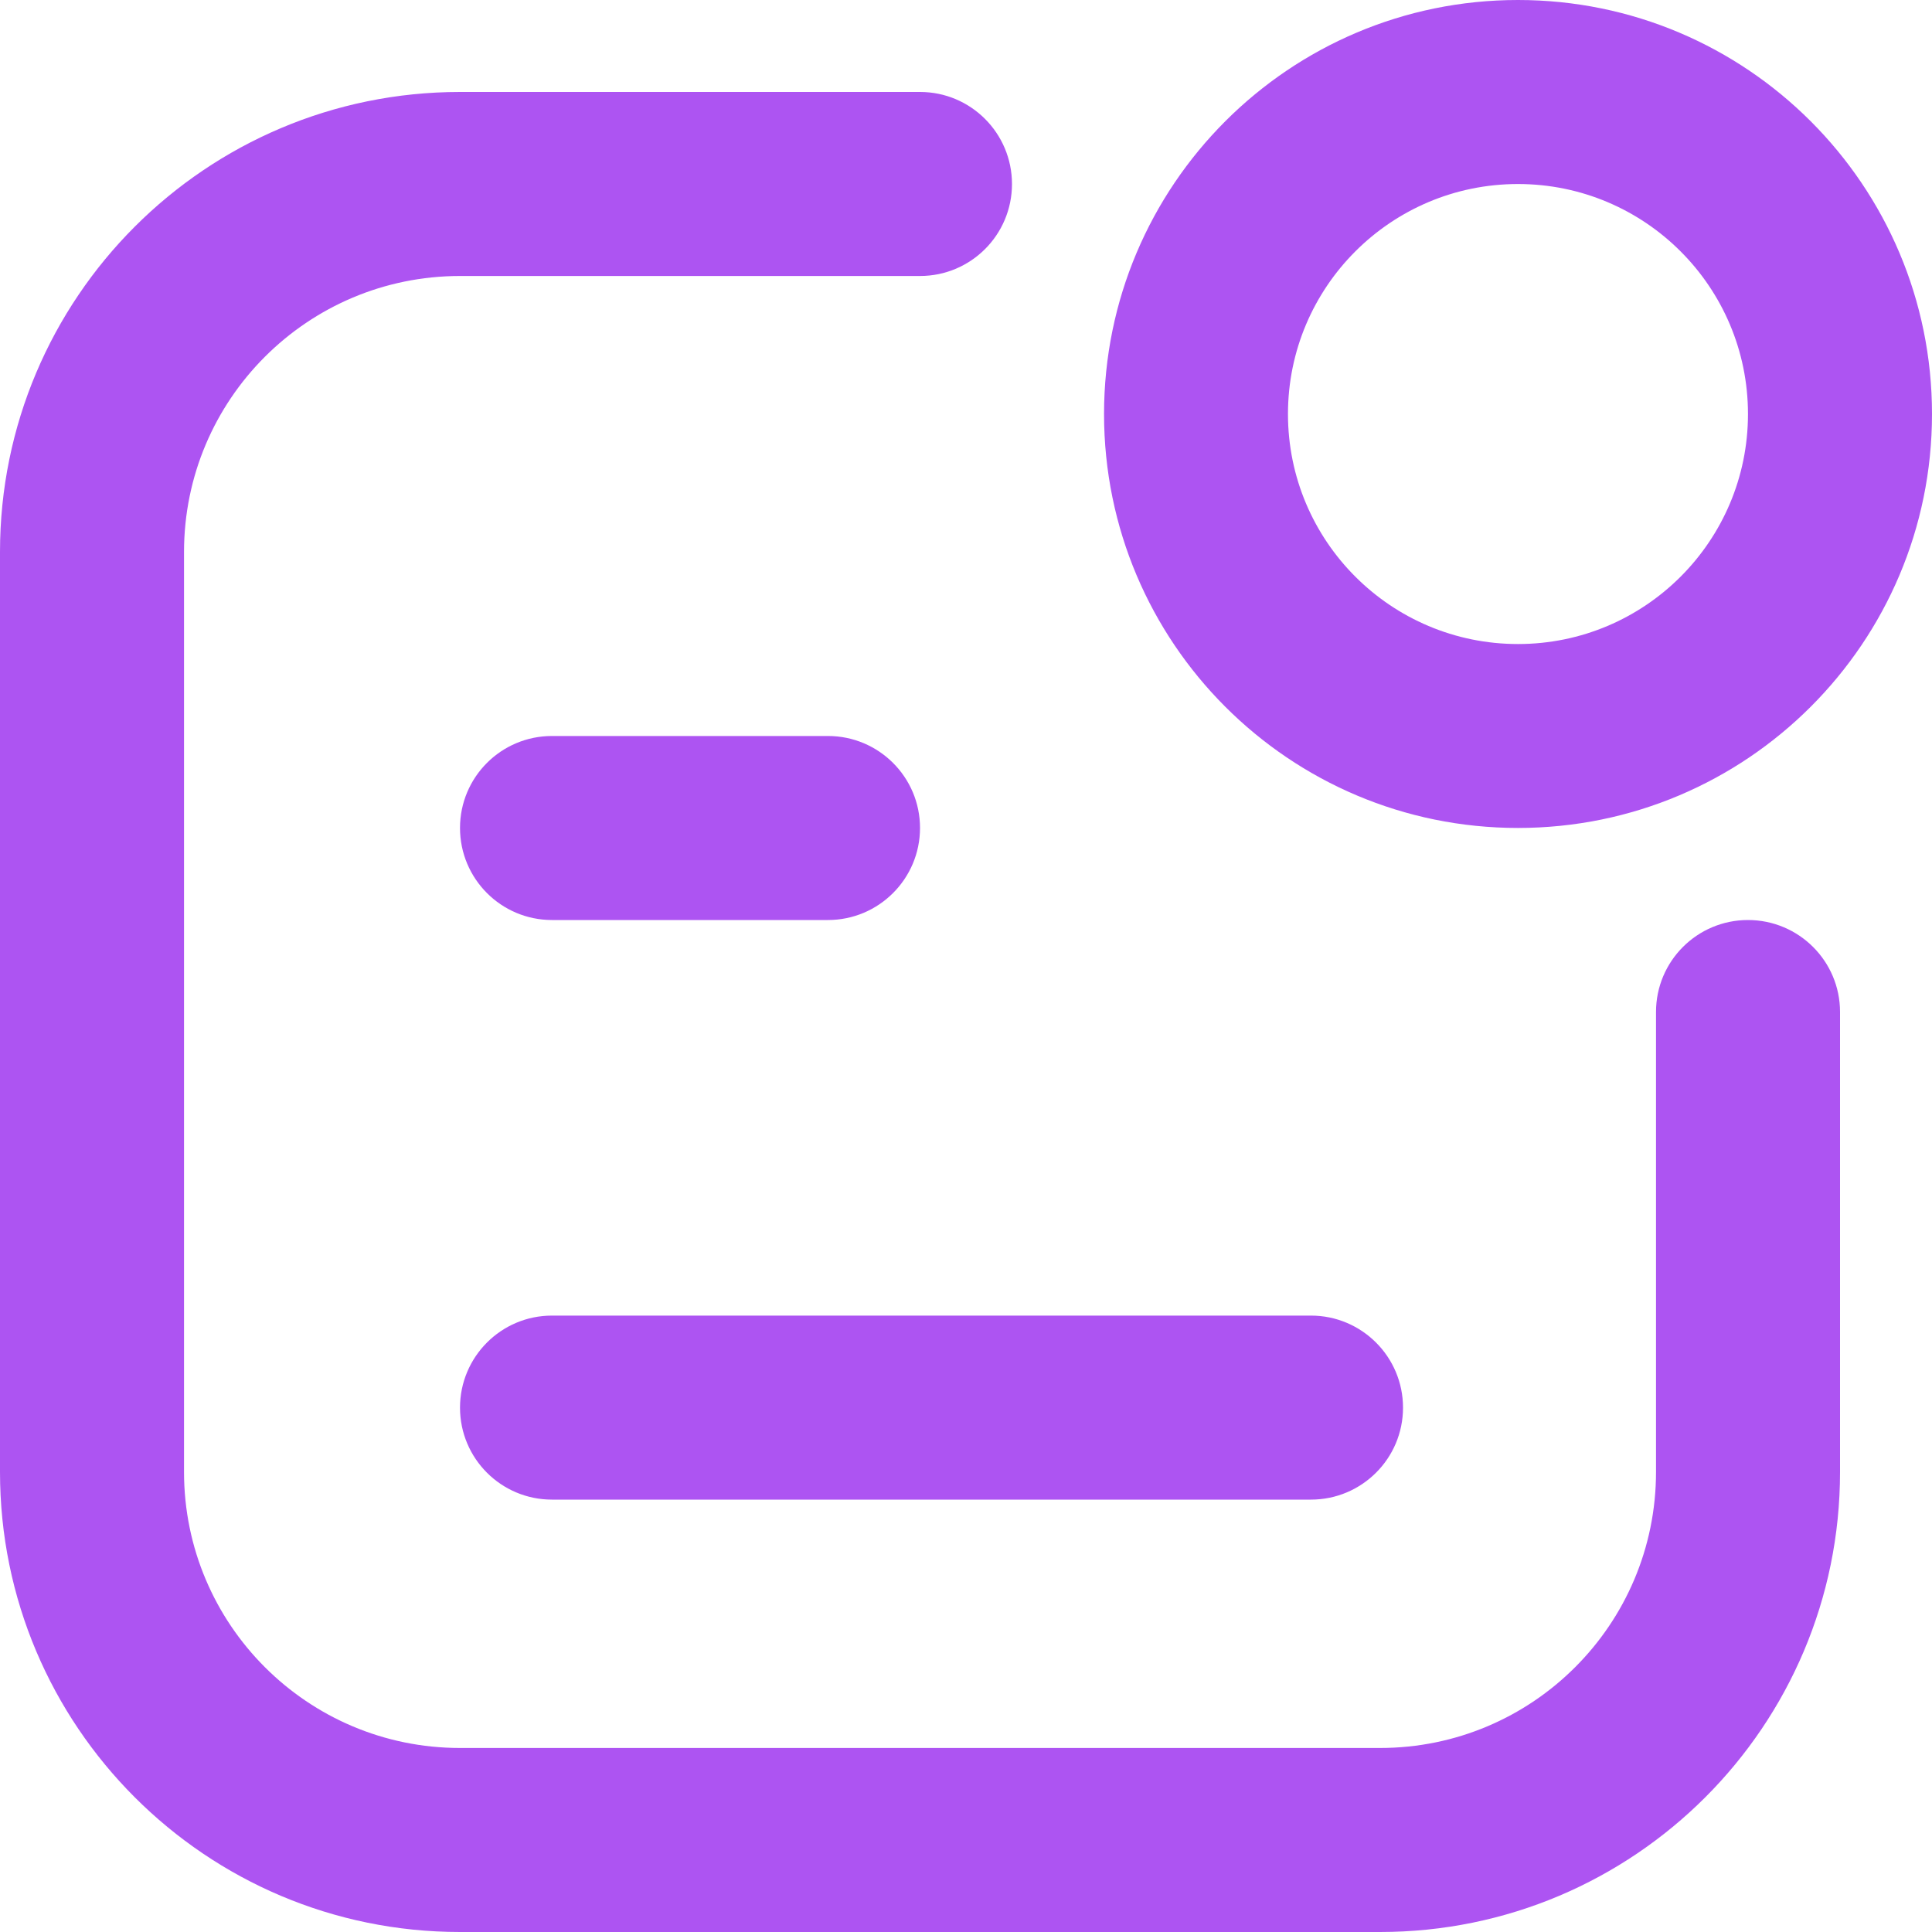 <svg width="20" height="20" viewBox="0 0 20 20" fill="none" xmlns="http://www.w3.org/2000/svg">
<path fill-rule="evenodd" clip-rule="evenodd" d="M18.095 4.286C18.095 5.601 17.029 6.667 15.714 6.667C14.399 6.667 13.333 5.601 13.333 4.286C13.333 2.971 14.399 1.905 15.714 1.905C17.029 1.905 18.095 2.971 18.095 4.286ZM20 4.286C20 6.653 18.081 8.571 15.714 8.571C13.347 8.571 11.429 6.653 11.429 4.286C11.429 1.919 13.347 0 15.714 0C18.081 0 20 1.919 20 4.286ZM1.905 5.714C1.905 4.136 3.184 2.857 4.762 2.857H9.524C10.05 2.857 10.476 2.431 10.476 1.905C10.476 1.379 10.05 0.952 9.524 0.952H4.762C2.132 0.952 0 3.084 0 5.714V15.238C0 17.868 2.132 20 4.762 20H14.286C16.916 20 19.048 17.868 19.048 15.238V10.476C19.048 9.95 18.621 9.524 18.095 9.524C17.569 9.524 17.143 9.95 17.143 10.476V15.238C17.143 16.816 15.864 18.095 14.286 18.095H4.762C3.184 18.095 1.905 16.816 1.905 15.238V5.714ZM4.762 8.571C4.762 8.045 5.188 7.619 5.714 7.619H8.571C9.097 7.619 9.524 8.045 9.524 8.571C9.524 9.097 9.097 9.524 8.571 9.524H5.714C5.188 9.524 4.762 9.097 4.762 8.571ZM5.714 13.619C5.188 13.619 4.762 14.046 4.762 14.572C4.762 15.098 5.188 15.524 5.714 15.524H13.571C14.097 15.524 14.524 15.098 14.524 14.572C14.524 14.046 14.097 13.619 13.571 13.619H5.714Z" fill="#AD54F2"/>
</svg>
